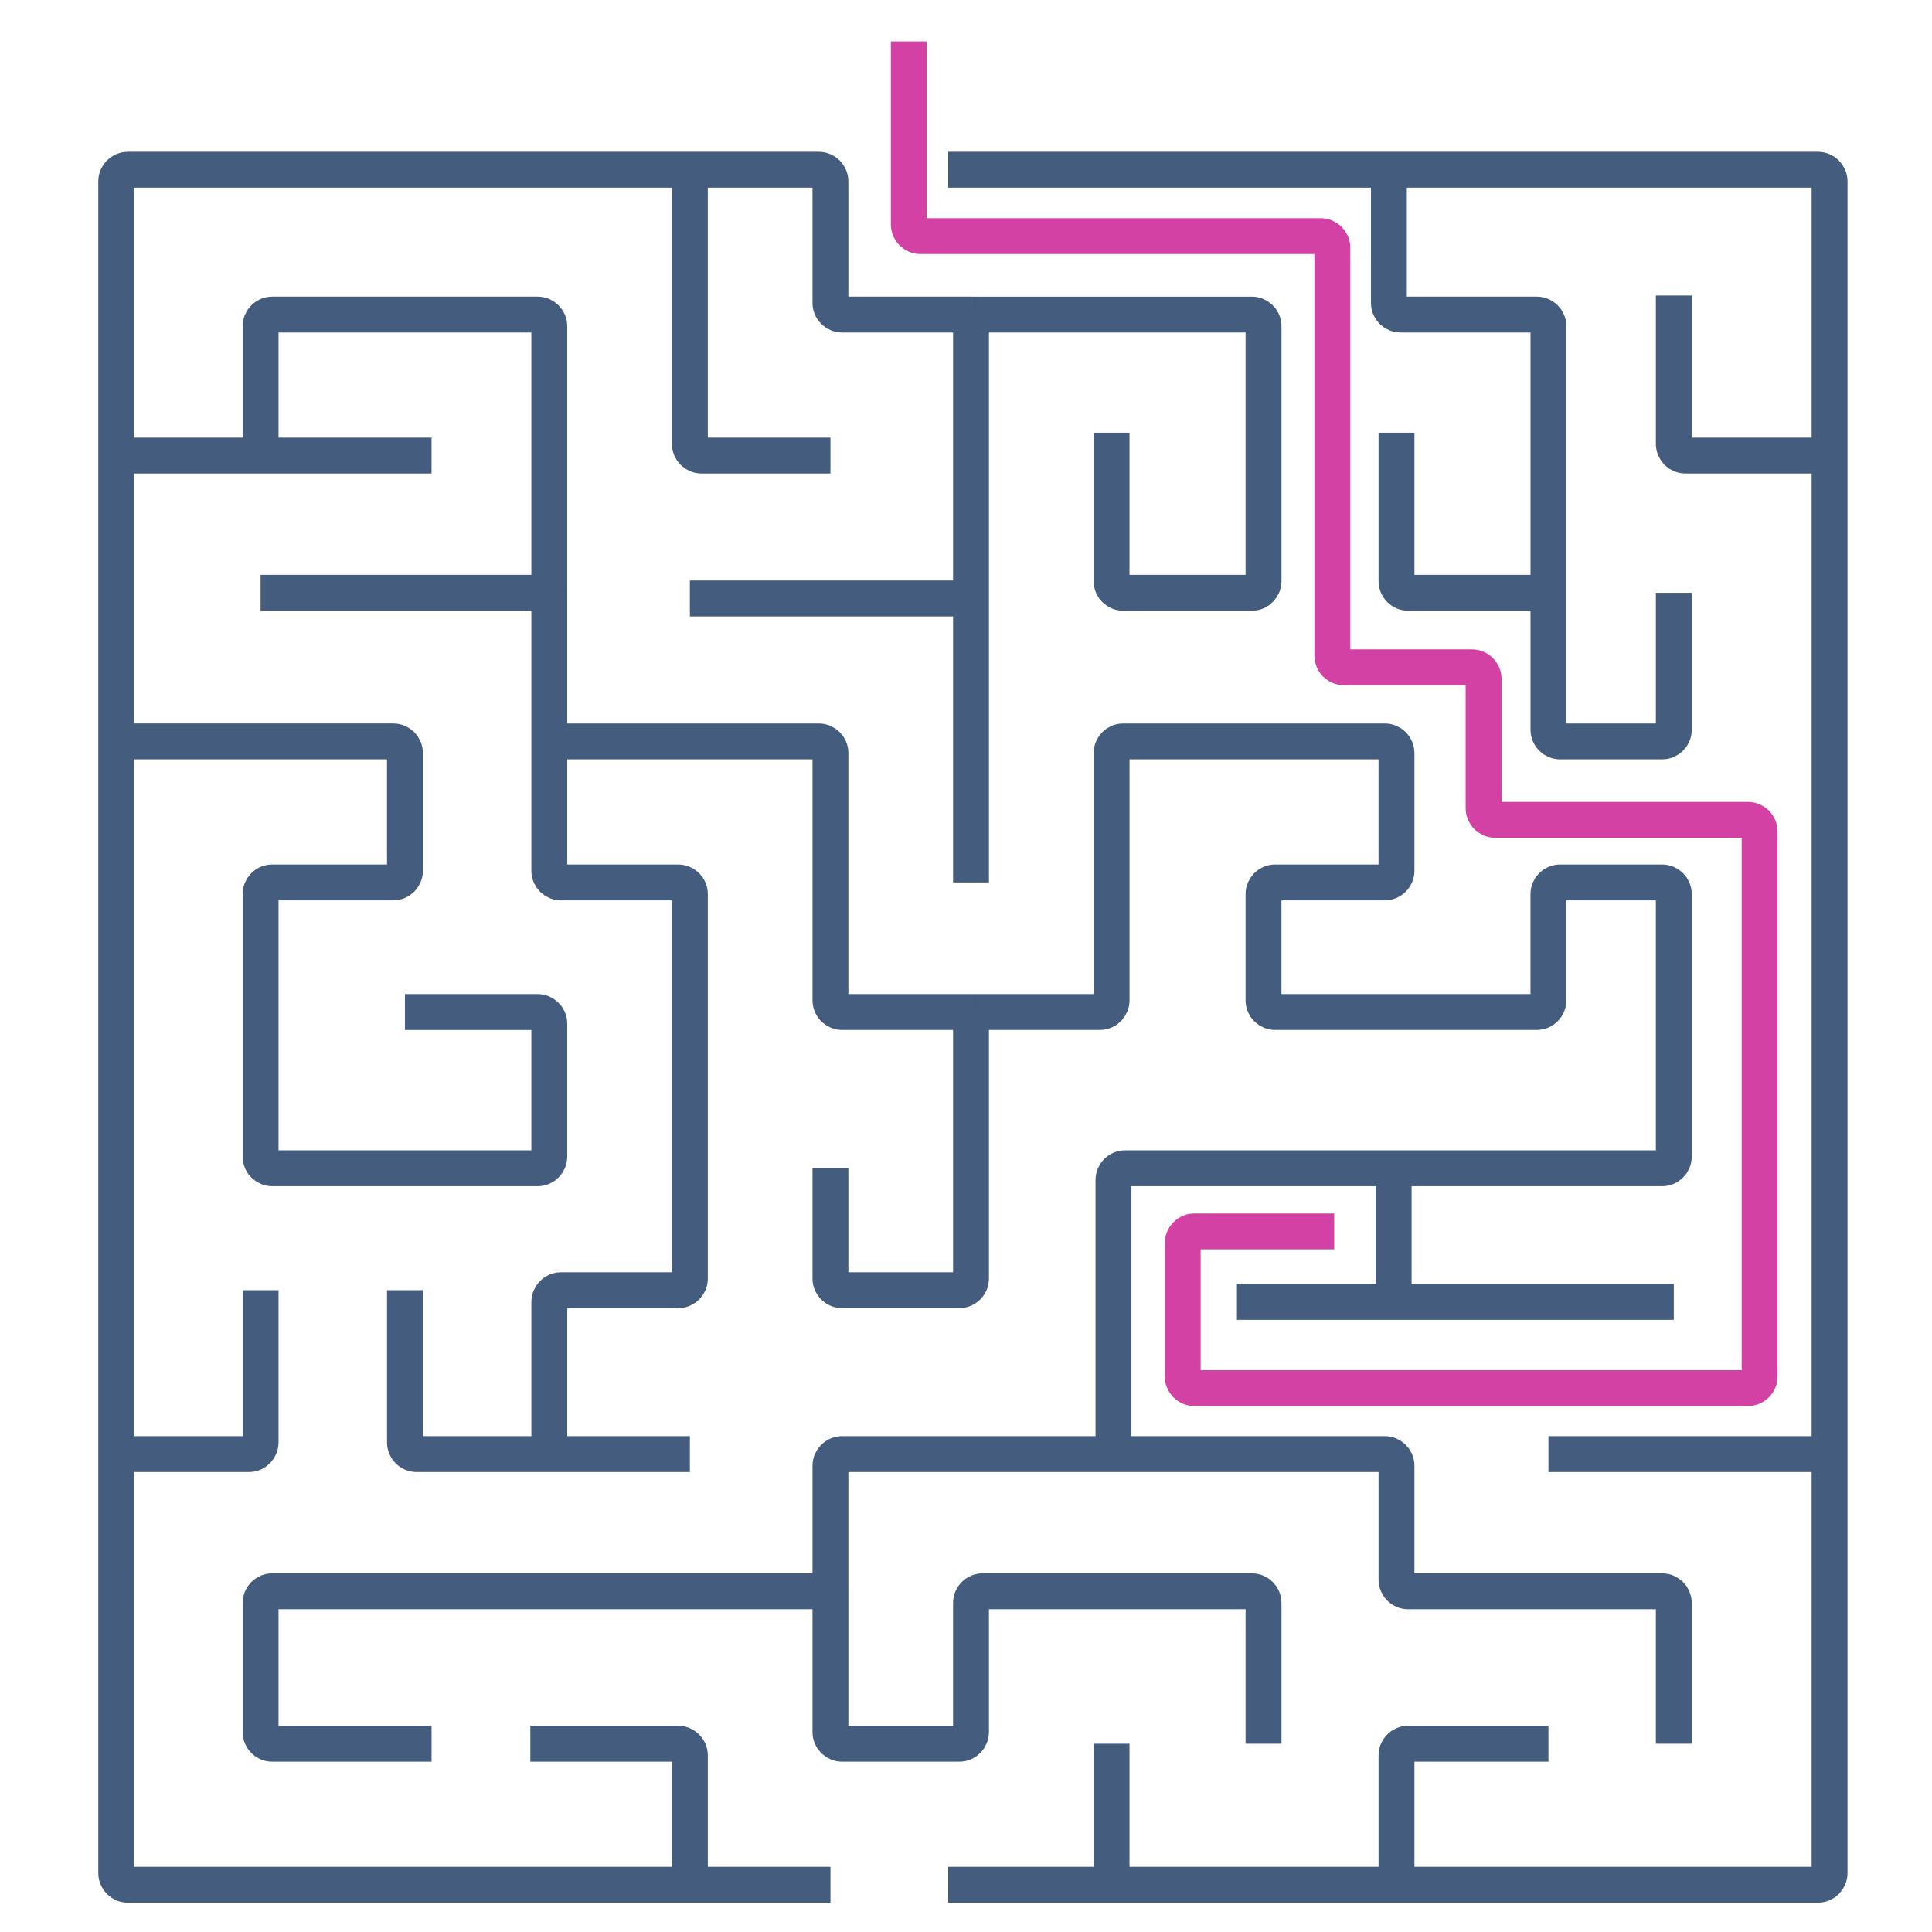 <svg xmlns="http://www.w3.org/2000/svg" width="140" height="140" viewBox="0 0 140 140">
    <g fill="none" fill-rule="evenodd">
        <g stroke-width="2.6">
            <g>
                <path stroke="#445C7D" d="M72.548 28.356v10.753c0 .467.378.846.845.846h9.322c.467 0 .845-.379.845-.846V20.64c0-.466-.378-.845-.845-.845H62.362M52.177 133.577H41.99m0 0H1.267c-.467 0-.845-.378-.845-.845V102.37m41.569 31.207v-9.373c0-.467-.378-.845-.845-.845H30.43m-7.158 0H11.728c-.467 0-.845-.378-.845-.846v-9.355c0-.468.378-.846.845-.846h40.449m0 0v-9.096c0-.468.378-.846.844-.846h19.665m-20.51 9.942v10.201c0 .468.379.846.845.846h8.497c.466 0 .844-.378.844-.846v-9.355c0-.468.378-.846.845-.846h19.508c.467 0 .845.378.845.846v10.2m29.73 0v-10.2c0-.468-.377-.846-.844-.846H94.04c-.467 0-.845-.378-.845-.845v-8.251c0-.468-.378-.846-.844-.846H72.686m0 0V82.502c0-.467.378-.845.844-.845h19.458M31.805 50.726h19.527c.466 0 .845.378.845.845v17.917c0 .467.378.846.844.846h9.341M31.805 50.726V39.955m0 10.77V60.1c0 .466.378.845.845.845h8.496c.467 0 .845.378.845.845v27.86c0 .467-.378.845-.845.845H32.65c-.467 0-.845.38-.845.846v11.03M10.883 30.013V20.64c0-.467.378-.846.845-.846H30.96c.466 0 .844.379.844.846v19.315m-20.922-9.942H.423m10.46 0h12.388m-22.849 0V10.145c0-.467.378-.845.845-.845H41.99M.422 30.013v20.713m31.383-10.771H10.883M.423 50.725H20.5c.466 0 .844.379.844.846v8.528c0 .466-.378.845-.844.845h-8.772c-.467 0-.845.378-.845.845v19.022c0 .467.378.846.845.846H30.96c.466 0 .844-.379.844-.846V71.18c0-.467-.378-.845-.844-.845h-9.617M.422 50.726v51.644m0 0h9.617c.466 0 .844-.379.844-.845v-11.03m20.922 11.875h10.186m-10.186 0H22.19c-.467 0-.845-.379-.845-.845v-11.03m41.018-20.161h9.341c.467 0 .845-.379.845-.846V51.571c0-.467.378-.845.845-.845H92.35c.466 0 .844.378.844.845v8.528c0 .466-.378.845-.844.845h-7.946c-.468 0-.845.378-.845.845v7.7c0 .466.377.845.845.845h18.956c.468 0 .845-.379.845-.846V61.79c0-.467.378-.845.845-.845h7.395c.467 0 .845.378.845.845v19.022c0 .467-.378.846-.845.846H92.988M62.362 70.334v19.315c0 .467-.378.845-.844.845H53.02c-.466 0-.844-.378-.844-.845v-7.992M41.99 9.3h9.341c.466 0 .845.378.845.845v8.804c0 .467.378.845.844.845h9.341M41.991 9.3v19.867c0 .467.378.846.845.846h9.34m10.186-10.219V40.37m0 20.575V40.369m0 0H41.991M60.711 9.3h31.933M60.711 133.578h11.837m0 0V123.36m0 10.218h20.647m0 0h30.538c.466 0 .845-.378.845-.845V102.37m-31.383 31.207v-9.373c0-.467.378-.845.845-.845h10.166m20.372-20.989h-20.372m20.372 0V30.013m-31.59 51.644v8.837c0 .467-.378.846-.844.846H81.633h31.658M92.644 9.3h31.09c.465 0 .844.378.844.845v19.868M92.644 9.3v9.649c0 .467.378.845.845.845h9.872c.468 0 .845.379.845.846v19.315m9.085 0v9.925c0 .467-.378.846-.845.846h-7.395c-.467 0-.845-.379-.845-.846v-9.925m0 0H94.04c-.467 0-.845-.379-.845-.846V28.356m31.383 1.657h-10.443c-.466 0-.844-.379-.844-.846V18.413" transform="translate(-118 -161) translate(126 164)"/>
                <path stroke="#D341A5" d="M57.855 0v13.265c0 .467.378.846.844.846h29.002c.466 0 .845.378.845.845V44.51c0 .467.377.845.844.845h9.272c.466 0 .845.379.845.846v9.363c0 .467.377.846.844.846h18.315c.466 0 .844.378.844.845v39.486c0 .468-.378.846-.844.846H78.547c-.466 0-.844-.378-.844-.846V87.08c0-.467.378-.846.844-.846h10.135" transform="translate(-118 -161) translate(126 164)"/>
            </g>
        </g>
    </g>
</svg>
